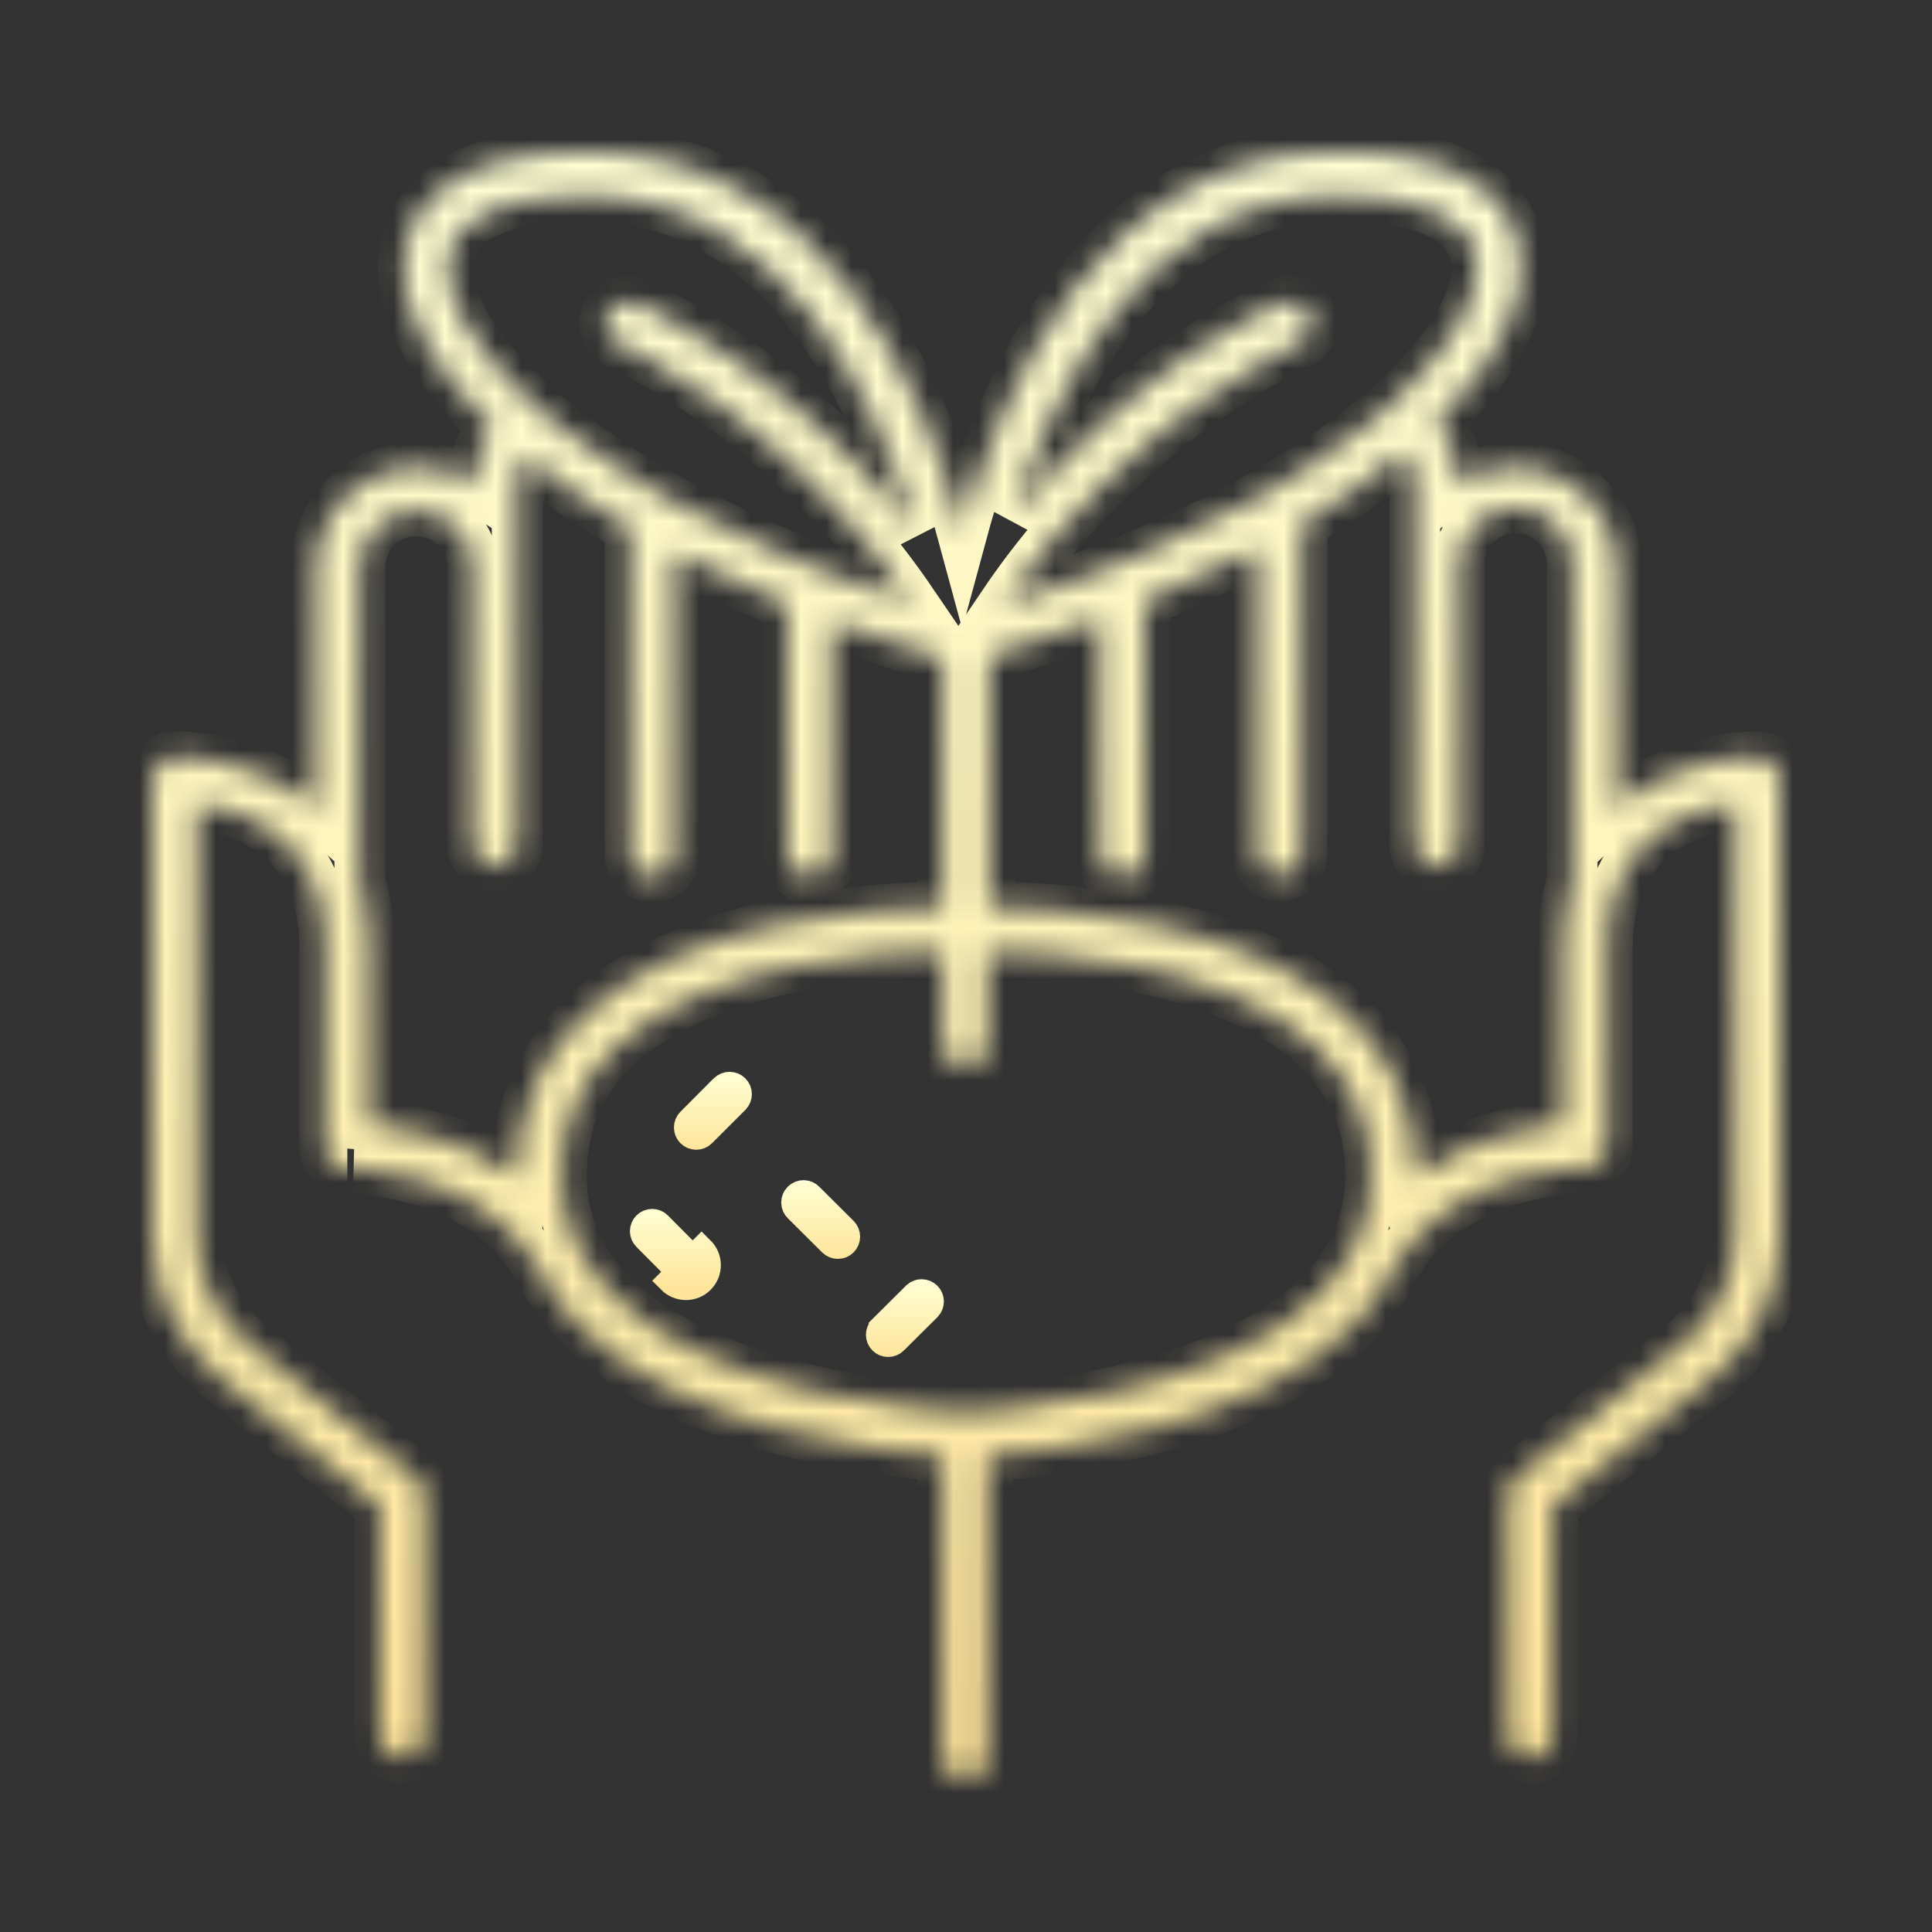 <svg xmlns="http://www.w3.org/2000/svg" width="76" height="76" fill="none" viewBox="0 0 76 76"><rect x="0" y="0" width="76" height="76" fill="#333333" stroke="none"/><mask id="path-1-inside-1_94_413" fill="#fff"><path d="M69.142 29.768C69.001 29.775 65.835 29.729 63.596 31.829V22.365C63.597 21.644 63.401 20.937 63.03 20.319C62.659 19.702 62.127 19.197 61.49 18.858C60.854 18.52 60.137 18.361 59.418 18.399C58.698 18.438 58.002 18.671 57.405 19.074C57.398 18.174 57.084 17.304 56.515 16.607C58.985 14.182 60.09 11.811 59.801 9.892C59.614 8.669 58.554 5.848 52.404 5.963C43.231 6.153 39.36 15.314 37.85 20.903C36.34 15.319 32.469 6.153 23.303 5.963C17.204 5.886 16.091 8.67 15.908 9.892C15.611 11.856 16.776 14.294 19.371 16.778C18.883 17.445 18.616 18.248 18.608 19.074C18.011 18.671 17.316 18.438 16.596 18.4C15.877 18.362 15.161 18.521 14.524 18.859C13.889 19.197 13.357 19.702 12.986 20.32C12.615 20.938 12.419 21.645 12.42 22.365V31.832C10.168 29.729 7.024 29.771 6.858 29.768C6.629 29.772 6.411 29.867 6.251 30.03C6.09 30.194 6.001 30.414 6.001 30.643V48.581C6 49.664 6.243 50.733 6.712 51.71C7.18 52.686 7.863 53.545 8.709 54.221L14.943 59.224V68.278C14.943 68.51 15.036 68.733 15.2 68.897C15.364 69.062 15.587 69.154 15.819 69.154C16.051 69.154 16.274 69.062 16.438 68.897C16.602 68.733 16.695 68.51 16.695 68.278V58.811C16.695 58.68 16.665 58.551 16.608 58.433C16.552 58.315 16.469 58.211 16.367 58.13L9.804 52.864C9.162 52.35 8.645 51.698 8.289 50.957C7.934 50.215 7.75 49.403 7.751 48.581V31.586C8.684 31.718 10.186 32.095 11.289 33.185C11.815 33.709 12.209 34.35 12.439 35.056C12.446 35.085 12.456 35.113 12.467 35.14C12.678 35.833 12.782 36.554 12.773 37.279V45.082C12.773 45.197 12.795 45.311 12.839 45.417C12.883 45.523 12.947 45.62 13.029 45.701C13.11 45.782 13.206 45.847 13.312 45.891C13.419 45.935 13.532 45.958 13.647 45.958H13.664C13.65 45.958 18.88 45.927 21.118 49.768C21.507 50.577 22.02 51.321 22.638 51.971C26.564 56.148 34.393 57.07 37.089 57.269V69.172C37.098 69.398 37.194 69.611 37.357 69.768C37.52 69.924 37.738 70.012 37.964 70.012C38.19 70.012 38.407 69.924 38.57 69.768C38.733 69.611 38.829 69.398 38.839 69.172V57.273C41.462 57.088 49.398 56.187 53.362 51.971C53.975 51.326 54.484 50.59 54.873 49.789C57.089 45.946 62.31 45.907 62.341 45.958H62.353C62.585 45.957 62.807 45.864 62.971 45.7C63.135 45.536 63.228 45.314 63.23 45.082V37.279C63.219 36.557 63.319 35.839 63.527 35.148C63.539 35.117 63.549 35.085 63.558 35.053C63.791 34.347 64.189 33.707 64.719 33.185C65.823 32.095 67.322 31.718 68.254 31.586V48.581C68.256 49.403 68.072 50.215 67.717 50.956C67.362 51.698 66.844 52.35 66.203 52.864L59.645 58.13C59.543 58.211 59.46 58.315 59.404 58.433C59.347 58.551 59.317 58.68 59.317 58.811V68.29C59.317 68.522 59.409 68.745 59.574 68.909C59.738 69.074 59.961 69.166 60.193 69.166C60.425 69.166 60.648 69.074 60.812 68.909C60.976 68.745 61.069 68.522 61.069 68.29V59.227L67.303 54.224C68.148 53.547 68.83 52.688 69.298 51.712C69.766 50.736 70.008 49.666 70.008 48.584V30.643C70.008 30.413 69.917 30.191 69.755 30.027C69.593 29.863 69.373 29.77 69.142 29.768V29.768ZM51.56 12.372C51.469 12.159 51.297 11.991 51.083 11.903C50.868 11.816 50.628 11.816 50.414 11.905C50.139 12.019 44.773 14.329 39.864 20.327C41.456 15.178 45.018 7.866 52.435 7.71H52.795C55.912 7.71 57.828 8.6 58.063 10.156C58.263 11.492 57.331 13.422 55.128 15.525C55.014 15.635 54.894 15.746 54.772 15.858L54.759 15.869C54.635 15.982 54.508 16.094 54.377 16.206C54.255 16.312 54.129 16.417 54.002 16.523L53.948 16.567C53.815 16.677 53.679 16.787 53.54 16.897C52.875 17.418 52.134 17.945 51.313 18.469C50.964 18.693 50.602 18.917 50.227 19.14L50.208 19.15C49.831 19.373 49.441 19.595 49.035 19.816C47.828 20.476 46.493 21.119 45.027 21.746C44.204 22.097 43.337 22.444 42.428 22.785C41.486 23.136 40.496 23.474 39.459 23.802C44.478 16.38 51.019 13.546 51.089 13.517C51.303 13.427 51.472 13.256 51.561 13.042C51.649 12.827 51.648 12.586 51.56 12.372ZM17.625 10.155C17.86 8.593 19.775 7.708 22.892 7.708H23.253C30.842 7.866 34.397 15.519 35.934 20.682L36.001 20.912C30.971 14.48 25.263 12.023 24.98 11.905C24.768 11.822 24.532 11.825 24.322 11.914C24.111 12.003 23.944 12.171 23.856 12.381C23.767 12.591 23.764 12.827 23.847 13.04C23.93 13.252 24.093 13.424 24.301 13.518C24.373 13.548 30.832 16.327 35.852 23.683C35.032 23.417 34.24 23.145 33.477 22.867C33.265 22.79 33.054 22.711 32.846 22.632L32.808 22.617L32.226 22.393L32.169 22.371C31.981 22.297 31.794 22.223 31.608 22.147L31.559 22.128L30.965 21.886C29.469 21.256 28.106 20.609 26.875 19.943C26.694 19.846 26.517 19.75 26.343 19.646L26.281 19.612C25.741 19.309 25.226 19.005 24.739 18.7C23.856 18.152 23.003 17.558 22.184 16.919C21.908 16.704 21.645 16.489 21.394 16.275L21.372 16.255C21.123 16.042 20.886 15.829 20.661 15.617C18.388 13.48 17.421 11.507 17.625 10.155ZM20.336 45.898C20.336 46.047 20.336 46.186 20.336 46.329C18.258 44.785 15.81 44.361 14.523 44.251V37.279C14.532 36.395 14.409 35.515 14.156 34.668V22.365C14.149 22.069 14.2 21.774 14.309 21.498C14.417 21.223 14.579 20.971 14.786 20.759C14.992 20.547 15.239 20.378 15.512 20.263C15.785 20.148 16.079 20.088 16.375 20.088C16.671 20.088 16.964 20.148 17.237 20.263C17.51 20.378 17.757 20.547 17.964 20.759C18.171 20.971 18.333 21.223 18.441 21.498C18.549 21.774 18.601 22.069 18.593 22.365V33.216C18.593 33.448 18.686 33.671 18.85 33.835C19.014 33.999 19.237 34.092 19.469 34.092C19.701 34.092 19.924 33.999 20.088 33.835C20.253 33.671 20.345 33.448 20.345 33.216V19.114C20.345 18.701 20.461 18.296 20.68 17.946C21.973 18.992 23.345 19.935 24.785 20.766V33.587C24.78 33.705 24.799 33.823 24.841 33.933C24.882 34.043 24.946 34.144 25.028 34.229C25.11 34.315 25.208 34.382 25.316 34.429C25.425 34.475 25.542 34.499 25.66 34.499C25.778 34.499 25.895 34.475 26.003 34.429C26.112 34.382 26.21 34.315 26.291 34.229C26.373 34.144 26.437 34.043 26.479 33.933C26.52 33.823 26.54 33.705 26.535 33.587V21.731C27.888 22.438 29.368 23.119 30.973 23.774V33.586C30.968 33.703 30.987 33.821 31.029 33.931C31.071 34.042 31.134 34.143 31.216 34.228C31.298 34.313 31.396 34.381 31.505 34.427C31.613 34.473 31.73 34.497 31.848 34.497C31.966 34.497 32.083 34.473 32.191 34.427C32.3 34.381 32.398 34.313 32.48 34.228C32.562 34.143 32.625 34.042 32.667 33.931C32.709 33.821 32.728 33.703 32.723 33.586V24.531C32.723 24.506 32.723 24.48 32.723 24.455C34.06 24.95 35.476 25.419 36.97 25.864C37.007 25.894 37.045 25.923 37.086 25.948V35.678C34.427 35.705 27.1 36.124 23.067 39.878C22.225 40.642 21.548 41.57 21.078 42.605C20.608 43.641 20.356 44.761 20.336 45.898ZM53.331 48.952C53.314 48.981 53.295 49.011 53.279 49.041C53.251 49.091 53.228 49.145 53.21 49.2C52.912 49.771 52.535 50.298 52.091 50.766C48.076 55.039 38.84 55.529 38 55.565C37.154 55.529 27.933 55.047 23.912 50.769C23.468 50.304 23.091 49.779 22.793 49.21C22.774 49.15 22.75 49.093 22.72 49.038C22.698 48.999 22.674 48.962 22.653 48.923C22.235 47.992 22.042 46.975 22.09 45.955C22.154 44.025 22.864 42.456 24.261 41.157C27.801 37.859 34.623 37.446 37.089 37.421V41.157C37.098 41.383 37.194 41.597 37.357 41.753C37.52 41.91 37.738 41.997 37.964 41.997C38.19 41.997 38.407 41.91 38.57 41.753C38.733 41.597 38.829 41.383 38.839 41.157V37.425C41.236 37.449 48.16 37.829 51.739 41.157C53.136 42.456 53.846 44.026 53.91 45.958C53.958 46.987 53.761 48.013 53.335 48.952H53.331ZM61.842 34.668C61.59 35.515 61.466 36.395 61.475 37.279V44.248C60.187 44.361 57.742 44.784 55.66 46.326C55.66 46.177 55.66 46.039 55.66 45.894C55.641 44.757 55.389 43.636 54.92 42.6C54.451 41.564 53.774 40.636 52.931 39.872C48.9 36.122 41.573 35.699 38.914 35.672V25.803C40.447 25.344 41.898 24.856 43.268 24.341C43.268 24.403 43.277 24.465 43.277 24.529V33.584C43.272 33.702 43.291 33.82 43.333 33.93C43.375 34.04 43.438 34.141 43.52 34.226C43.602 34.312 43.7 34.379 43.809 34.426C43.917 34.472 44.034 34.496 44.152 34.496C44.27 34.496 44.387 34.472 44.495 34.426C44.604 34.379 44.702 34.312 44.784 34.226C44.866 34.141 44.929 34.04 44.971 33.93C45.013 33.82 45.032 33.702 45.027 33.584V23.648C46.636 22.984 48.117 22.286 49.467 21.569V33.593C49.467 33.825 49.559 34.048 49.723 34.212C49.888 34.376 50.11 34.469 50.343 34.469C50.575 34.469 50.798 34.376 50.962 34.212C51.126 34.048 51.218 33.825 51.218 33.593V20.581C52.62 19.754 53.954 18.819 55.208 17.783C55.499 18.168 55.655 18.637 55.654 19.119V33.22C55.654 33.453 55.746 33.675 55.91 33.84C56.074 34.004 56.297 34.096 56.529 34.096C56.762 34.096 56.984 34.004 57.149 33.84C57.313 33.675 57.405 33.453 57.405 33.22V22.369C57.382 22.064 57.421 21.756 57.522 21.466C57.623 21.176 57.782 20.91 57.991 20.685C58.199 20.46 58.452 20.28 58.733 20.157C59.015 20.034 59.318 19.971 59.625 19.971C59.932 19.971 60.236 20.034 60.517 20.157C60.798 20.28 61.051 20.46 61.259 20.685C61.468 20.91 61.627 21.176 61.728 21.466C61.829 21.756 61.869 22.064 61.845 22.369L61.842 34.668Z"/></mask><path stroke="url(#paint0_linear_94_413)" stroke-width="2" d="M69.142 29.768C69.001 29.775 65.835 29.729 63.596 31.829V22.365C63.597 21.644 63.401 20.937 63.03 20.319C62.659 19.702 62.127 19.197 61.49 18.858C60.854 18.52 60.137 18.361 59.418 18.399C58.698 18.438 58.002 18.671 57.405 19.074C57.398 18.174 57.084 17.304 56.515 16.607C58.985 14.182 60.09 11.811 59.801 9.892C59.614 8.669 58.554 5.848 52.404 5.963C43.231 6.153 39.36 15.314 37.85 20.903C36.34 15.319 32.469 6.153 23.303 5.963C17.204 5.886 16.091 8.67 15.908 9.892C15.611 11.856 16.776 14.294 19.371 16.778C18.883 17.445 18.616 18.248 18.608 19.074C18.011 18.671 17.316 18.438 16.596 18.4C15.877 18.362 15.161 18.521 14.524 18.859C13.889 19.197 13.357 19.702 12.986 20.32C12.615 20.938 12.419 21.645 12.42 22.365V31.832C10.168 29.729 7.024 29.771 6.858 29.768C6.629 29.772 6.411 29.867 6.251 30.03C6.09 30.194 6.001 30.414 6.001 30.643V48.581C6 49.664 6.243 50.733 6.712 51.71C7.18 52.686 7.863 53.545 8.709 54.221L14.943 59.224V68.278C14.943 68.51 15.036 68.733 15.2 68.897C15.364 69.062 15.587 69.154 15.819 69.154C16.051 69.154 16.274 69.062 16.438 68.897C16.602 68.733 16.695 68.51 16.695 68.278V58.811C16.695 58.68 16.665 58.551 16.608 58.433C16.552 58.315 16.469 58.211 16.367 58.13L9.804 52.864C9.162 52.35 8.645 51.698 8.289 50.957C7.934 50.215 7.75 49.403 7.751 48.581V31.586C8.684 31.718 10.186 32.095 11.289 33.185C11.815 33.709 12.209 34.35 12.439 35.056C12.446 35.085 12.456 35.113 12.467 35.14C12.678 35.833 12.782 36.554 12.773 37.279V45.082C12.773 45.197 12.795 45.311 12.839 45.417C12.883 45.523 12.947 45.62 13.029 45.701C13.11 45.782 13.206 45.847 13.312 45.891C13.419 45.935 13.532 45.958 13.647 45.958H13.664C13.65 45.958 18.88 45.927 21.118 49.768C21.507 50.577 22.02 51.321 22.638 51.971C26.564 56.148 34.393 57.07 37.089 57.269V69.172C37.098 69.398 37.194 69.611 37.357 69.768C37.52 69.924 37.738 70.012 37.964 70.012C38.19 70.012 38.407 69.924 38.57 69.768C38.733 69.611 38.829 69.398 38.839 69.172V57.273C41.462 57.088 49.398 56.187 53.362 51.971C53.975 51.326 54.484 50.59 54.873 49.789C57.089 45.946 62.31 45.907 62.341 45.958H62.353C62.585 45.957 62.807 45.864 62.971 45.7C63.135 45.536 63.228 45.314 63.23 45.082V37.279C63.219 36.557 63.319 35.839 63.527 35.148C63.539 35.117 63.549 35.085 63.558 35.053C63.791 34.347 64.189 33.707 64.719 33.185C65.823 32.095 67.322 31.718 68.254 31.586V48.581C68.256 49.403 68.072 50.215 67.717 50.956C67.362 51.698 66.844 52.35 66.203 52.864L59.645 58.13C59.543 58.211 59.46 58.315 59.404 58.433C59.347 58.551 59.317 58.68 59.317 58.811V68.29C59.317 68.522 59.409 68.745 59.574 68.909C59.738 69.074 59.961 69.166 60.193 69.166C60.425 69.166 60.648 69.074 60.812 68.909C60.976 68.745 61.069 68.522 61.069 68.29V59.227L67.303 54.224C68.148 53.547 68.83 52.688 69.298 51.712C69.766 50.736 70.008 49.666 70.008 48.584V30.643C70.008 30.413 69.917 30.191 69.755 30.027C69.593 29.863 69.373 29.77 69.142 29.768V29.768ZM51.56 12.372C51.469 12.159 51.297 11.991 51.083 11.903C50.868 11.816 50.628 11.816 50.414 11.905C50.139 12.019 44.773 14.329 39.864 20.327C41.456 15.178 45.018 7.866 52.435 7.71H52.795C55.912 7.71 57.828 8.6 58.063 10.156C58.263 11.492 57.331 13.422 55.128 15.525C55.014 15.635 54.894 15.746 54.772 15.858L54.759 15.869C54.635 15.982 54.508 16.094 54.377 16.206C54.255 16.312 54.129 16.417 54.002 16.523L53.948 16.567C53.815 16.677 53.679 16.787 53.54 16.897C52.875 17.418 52.134 17.945 51.313 18.469C50.964 18.693 50.602 18.917 50.227 19.14L50.208 19.15C49.831 19.373 49.441 19.595 49.035 19.816C47.828 20.476 46.493 21.119 45.027 21.746C44.204 22.097 43.337 22.444 42.428 22.785C41.486 23.136 40.496 23.474 39.459 23.802C44.478 16.38 51.019 13.546 51.089 13.517C51.303 13.427 51.472 13.256 51.561 13.042C51.649 12.827 51.648 12.586 51.56 12.372ZM17.625 10.155C17.86 8.593 19.775 7.708 22.892 7.708H23.253C30.842 7.866 34.397 15.519 35.934 20.682L36.001 20.912C30.971 14.48 25.263 12.023 24.98 11.905C24.768 11.822 24.532 11.825 24.322 11.914C24.111 12.003 23.944 12.171 23.856 12.381C23.767 12.591 23.764 12.827 23.847 13.04C23.93 13.252 24.093 13.424 24.301 13.518C24.373 13.548 30.832 16.327 35.852 23.683C35.032 23.417 34.24 23.145 33.477 22.867C33.265 22.79 33.054 22.711 32.846 22.632L32.808 22.617L32.226 22.393L32.169 22.371C31.981 22.297 31.794 22.223 31.608 22.147L31.559 22.128L30.965 21.886C29.469 21.256 28.106 20.609 26.875 19.943C26.694 19.846 26.517 19.75 26.343 19.646L26.281 19.612C25.741 19.309 25.226 19.005 24.739 18.7C23.856 18.152 23.003 17.558 22.184 16.919C21.908 16.704 21.645 16.489 21.394 16.275L21.372 16.255C21.123 16.042 20.886 15.829 20.661 15.617C18.388 13.48 17.421 11.507 17.625 10.155ZM20.336 45.898C20.336 46.047 20.336 46.186 20.336 46.329C18.258 44.785 15.81 44.361 14.523 44.251V37.279C14.532 36.395 14.409 35.515 14.156 34.668V22.365C14.149 22.069 14.2 21.774 14.309 21.498C14.417 21.223 14.579 20.971 14.786 20.759C14.992 20.547 15.239 20.378 15.512 20.263C15.785 20.148 16.079 20.088 16.375 20.088C16.671 20.088 16.964 20.148 17.237 20.263C17.51 20.378 17.757 20.547 17.964 20.759C18.171 20.971 18.333 21.223 18.441 21.498C18.549 21.774 18.601 22.069 18.593 22.365V33.216C18.593 33.448 18.686 33.671 18.85 33.835C19.014 33.999 19.237 34.092 19.469 34.092C19.701 34.092 19.924 33.999 20.088 33.835C20.253 33.671 20.345 33.448 20.345 33.216V19.114C20.345 18.701 20.461 18.296 20.68 17.946C21.973 18.992 23.345 19.935 24.785 20.766V33.587C24.78 33.705 24.799 33.823 24.841 33.933C24.882 34.043 24.946 34.144 25.028 34.229C25.11 34.315 25.208 34.382 25.316 34.429C25.425 34.475 25.542 34.499 25.66 34.499C25.778 34.499 25.895 34.475 26.003 34.429C26.112 34.382 26.21 34.315 26.291 34.229C26.373 34.144 26.437 34.043 26.479 33.933C26.52 33.823 26.54 33.705 26.535 33.587V21.731C27.888 22.438 29.368 23.119 30.973 23.774V33.586C30.968 33.703 30.987 33.821 31.029 33.931C31.071 34.042 31.134 34.143 31.216 34.228C31.298 34.313 31.396 34.381 31.505 34.427C31.613 34.473 31.73 34.497 31.848 34.497C31.966 34.497 32.083 34.473 32.191 34.427C32.3 34.381 32.398 34.313 32.48 34.228C32.562 34.143 32.625 34.042 32.667 33.931C32.709 33.821 32.728 33.703 32.723 33.586V24.531C32.723 24.506 32.723 24.48 32.723 24.455C34.06 24.95 35.476 25.419 36.97 25.864C37.007 25.894 37.045 25.923 37.086 25.948V35.678C34.427 35.705 27.1 36.124 23.067 39.878C22.225 40.642 21.548 41.57 21.078 42.605C20.608 43.641 20.356 44.761 20.336 45.898ZM53.331 48.952C53.314 48.981 53.295 49.011 53.279 49.041C53.251 49.091 53.228 49.145 53.21 49.2C52.912 49.771 52.535 50.298 52.091 50.766C48.076 55.039 38.84 55.529 38 55.565C37.154 55.529 27.933 55.047 23.912 50.769C23.468 50.304 23.091 49.779 22.793 49.21C22.774 49.15 22.75 49.093 22.72 49.038C22.698 48.999 22.674 48.962 22.653 48.923C22.235 47.992 22.042 46.975 22.09 45.955C22.154 44.025 22.864 42.456 24.261 41.157C27.801 37.859 34.623 37.446 37.089 37.421V41.157C37.098 41.383 37.194 41.597 37.357 41.753C37.52 41.91 37.738 41.997 37.964 41.997C38.19 41.997 38.407 41.91 38.57 41.753C38.733 41.597 38.829 41.383 38.839 41.157V37.425C41.236 37.449 48.16 37.829 51.739 41.157C53.136 42.456 53.846 44.026 53.91 45.958C53.958 46.987 53.761 48.013 53.335 48.952H53.331ZM61.842 34.668C61.59 35.515 61.466 36.395 61.475 37.279V44.248C60.187 44.361 57.742 44.784 55.66 46.326C55.66 46.177 55.66 46.039 55.66 45.894C55.641 44.757 55.389 43.636 54.92 42.6C54.451 41.564 53.774 40.636 52.931 39.872C48.9 36.122 41.573 35.699 38.914 35.672V25.803C40.447 25.344 41.898 24.856 43.268 24.341C43.268 24.403 43.277 24.465 43.277 24.529V33.584C43.272 33.702 43.291 33.82 43.333 33.93C43.375 34.04 43.438 34.141 43.52 34.226C43.602 34.312 43.7 34.379 43.809 34.426C43.917 34.472 44.034 34.496 44.152 34.496C44.27 34.496 44.387 34.472 44.495 34.426C44.604 34.379 44.702 34.312 44.784 34.226C44.866 34.141 44.929 34.04 44.971 33.93C45.013 33.82 45.032 33.702 45.027 33.584V23.648C46.636 22.984 48.117 22.286 49.467 21.569V33.593C49.467 33.825 49.559 34.048 49.723 34.212C49.888 34.376 50.11 34.469 50.343 34.469C50.575 34.469 50.798 34.376 50.962 34.212C51.126 34.048 51.218 33.825 51.218 33.593V20.581C52.62 19.754 53.954 18.819 55.208 17.783C55.499 18.168 55.655 18.637 55.654 19.119V33.22C55.654 33.453 55.746 33.675 55.91 33.84C56.074 34.004 56.297 34.096 56.529 34.096C56.762 34.096 56.984 34.004 57.149 33.84C57.313 33.675 57.405 33.453 57.405 33.22V22.369C57.382 22.064 57.421 21.756 57.522 21.466C57.623 21.176 57.782 20.91 57.991 20.685C58.199 20.46 58.452 20.28 58.733 20.157C59.015 20.034 59.318 19.971 59.625 19.971C59.932 19.971 60.236 20.034 60.517 20.157C60.798 20.28 61.051 20.46 61.259 20.685C61.468 20.91 61.627 21.176 61.728 21.466C61.829 21.756 61.869 22.064 61.845 22.369L61.842 34.668Z" mask="url(#path-1-inside-1_94_413)"/><path stroke="url(#paint1_linear_94_413)" d="M26.362 50.384C26.444 50.466 26.541 50.53 26.647 50.574C26.754 50.618 26.868 50.641 26.983 50.641C27.098 50.641 27.211 50.619 27.317 50.575C27.423 50.532 27.52 50.467 27.6 50.386C27.682 50.304 27.746 50.208 27.79 50.102C27.834 49.996 27.857 49.882 27.857 49.767C27.857 49.653 27.834 49.539 27.79 49.433C27.746 49.327 27.682 49.23 27.6 49.149L26.362 50.384ZM25.389 48.696L25.388 48.695C25.318 48.625 25.279 48.529 25.279 48.43C25.279 48.331 25.319 48.235 25.389 48.165C25.459 48.095 25.555 48.056 25.654 48.056C25.754 48.056 25.849 48.096 25.919 48.166C25.919 48.166 25.919 48.166 25.919 48.166L27.246 49.502L27.246 49.502L27.247 49.503C27.282 49.538 27.309 49.579 27.328 49.624C27.347 49.67 27.357 49.718 27.357 49.767C27.357 49.816 27.347 49.865 27.328 49.911C27.309 49.956 27.282 49.997 27.247 50.032L27.246 50.033C27.212 50.068 27.171 50.095 27.126 50.113C27.081 50.132 27.034 50.141 26.985 50.141L26.983 50.141C26.933 50.141 26.884 50.131 26.838 50.112C26.793 50.093 26.751 50.066 26.716 50.031C26.716 50.031 26.716 50.031 26.716 50.031L25.389 48.696Z"/><path stroke="url(#paint2_linear_94_413)" d="M31.882 47.042L31.887 47.048L31.892 47.053L33.225 48.38C33.295 48.451 33.335 48.547 33.335 48.647C33.335 48.746 33.296 48.842 33.226 48.913C33.155 48.983 33.059 49.022 32.96 49.022C32.86 49.022 32.764 48.982 32.692 48.911C32.692 48.911 32.692 48.911 32.692 48.911L31.357 47.583L31.357 47.583L31.348 47.575C31.312 47.541 31.282 47.499 31.262 47.453C31.242 47.407 31.231 47.357 31.231 47.306C31.23 47.256 31.24 47.206 31.259 47.159C31.278 47.113 31.306 47.07 31.341 47.035C31.377 46.999 31.419 46.971 31.466 46.952C31.513 46.933 31.563 46.924 31.613 46.924C31.664 46.925 31.713 46.936 31.76 46.956C31.806 46.976 31.847 47.006 31.882 47.042Z"/><path stroke="url(#paint3_linear_94_413)" d="M27.122 44.085L28.345 42.856L28.44 42.766C28.511 42.698 28.606 42.661 28.705 42.663C28.803 42.664 28.897 42.704 28.966 42.773C29.036 42.843 29.075 42.937 29.077 43.035C29.078 43.132 29.042 43.225 28.977 43.296L27.654 44.619C27.583 44.689 27.487 44.729 27.387 44.729C27.288 44.729 27.192 44.689 27.121 44.619C27.051 44.548 27.011 44.452 27.011 44.352C27.011 44.253 27.051 44.157 27.121 44.086L27.121 44.086L27.122 44.085Z"/><path stroke="url(#paint4_linear_94_413)" d="M36.009 50.912L36.013 50.908C36.082 50.85 36.17 50.819 36.26 50.821C36.358 50.822 36.451 50.862 36.52 50.931C36.589 51 36.628 51.093 36.63 51.191C36.631 51.287 36.596 51.379 36.532 51.45L35.203 52.771L35.202 52.772C35.132 52.842 35.036 52.881 34.937 52.881C34.838 52.881 34.742 52.841 34.672 52.771C34.602 52.7 34.563 52.605 34.563 52.505C34.563 52.406 34.603 52.311 34.673 52.241C34.673 52.241 34.673 52.241 34.673 52.24L36.009 50.912Z"/><defs><linearGradient id="paint0_linear_94_413" x1="38.004" x2="38.004" y1="70.012" y2="5.959" gradientUnits="userSpaceOnUse"><stop stop-color="#FFE59A"/><stop offset="1" stop-color="#FFFFD5"/></linearGradient><linearGradient id="paint1_linear_94_413" x1="26.318" x2="26.318" y1="50.641" y2="47.556" gradientUnits="userSpaceOnUse"><stop stop-color="#FFE59A"/><stop offset="1" stop-color="#FFFFD5"/></linearGradient><linearGradient id="paint2_linear_94_413" x1="32.283" x2="32.283" y1="49.522" y2="46.424" gradientUnits="userSpaceOnUse"><stop stop-color="#FFE59A"/><stop offset="1" stop-color="#FFFFD5"/></linearGradient><linearGradient id="paint3_linear_94_413" x1="28.044" x2="28.044" y1="45.229" y2="42.163" gradientUnits="userSpaceOnUse"><stop stop-color="#FFE59A"/><stop offset="1" stop-color="#FFFFD5"/></linearGradient><linearGradient id="paint4_linear_94_413" x1="35.596" x2="35.596" y1="53.381" y2="50.321" gradientUnits="userSpaceOnUse"><stop stop-color="#FFE59A"/><stop offset="1" stop-color="#FFFFD5"/></linearGradient></defs></svg>